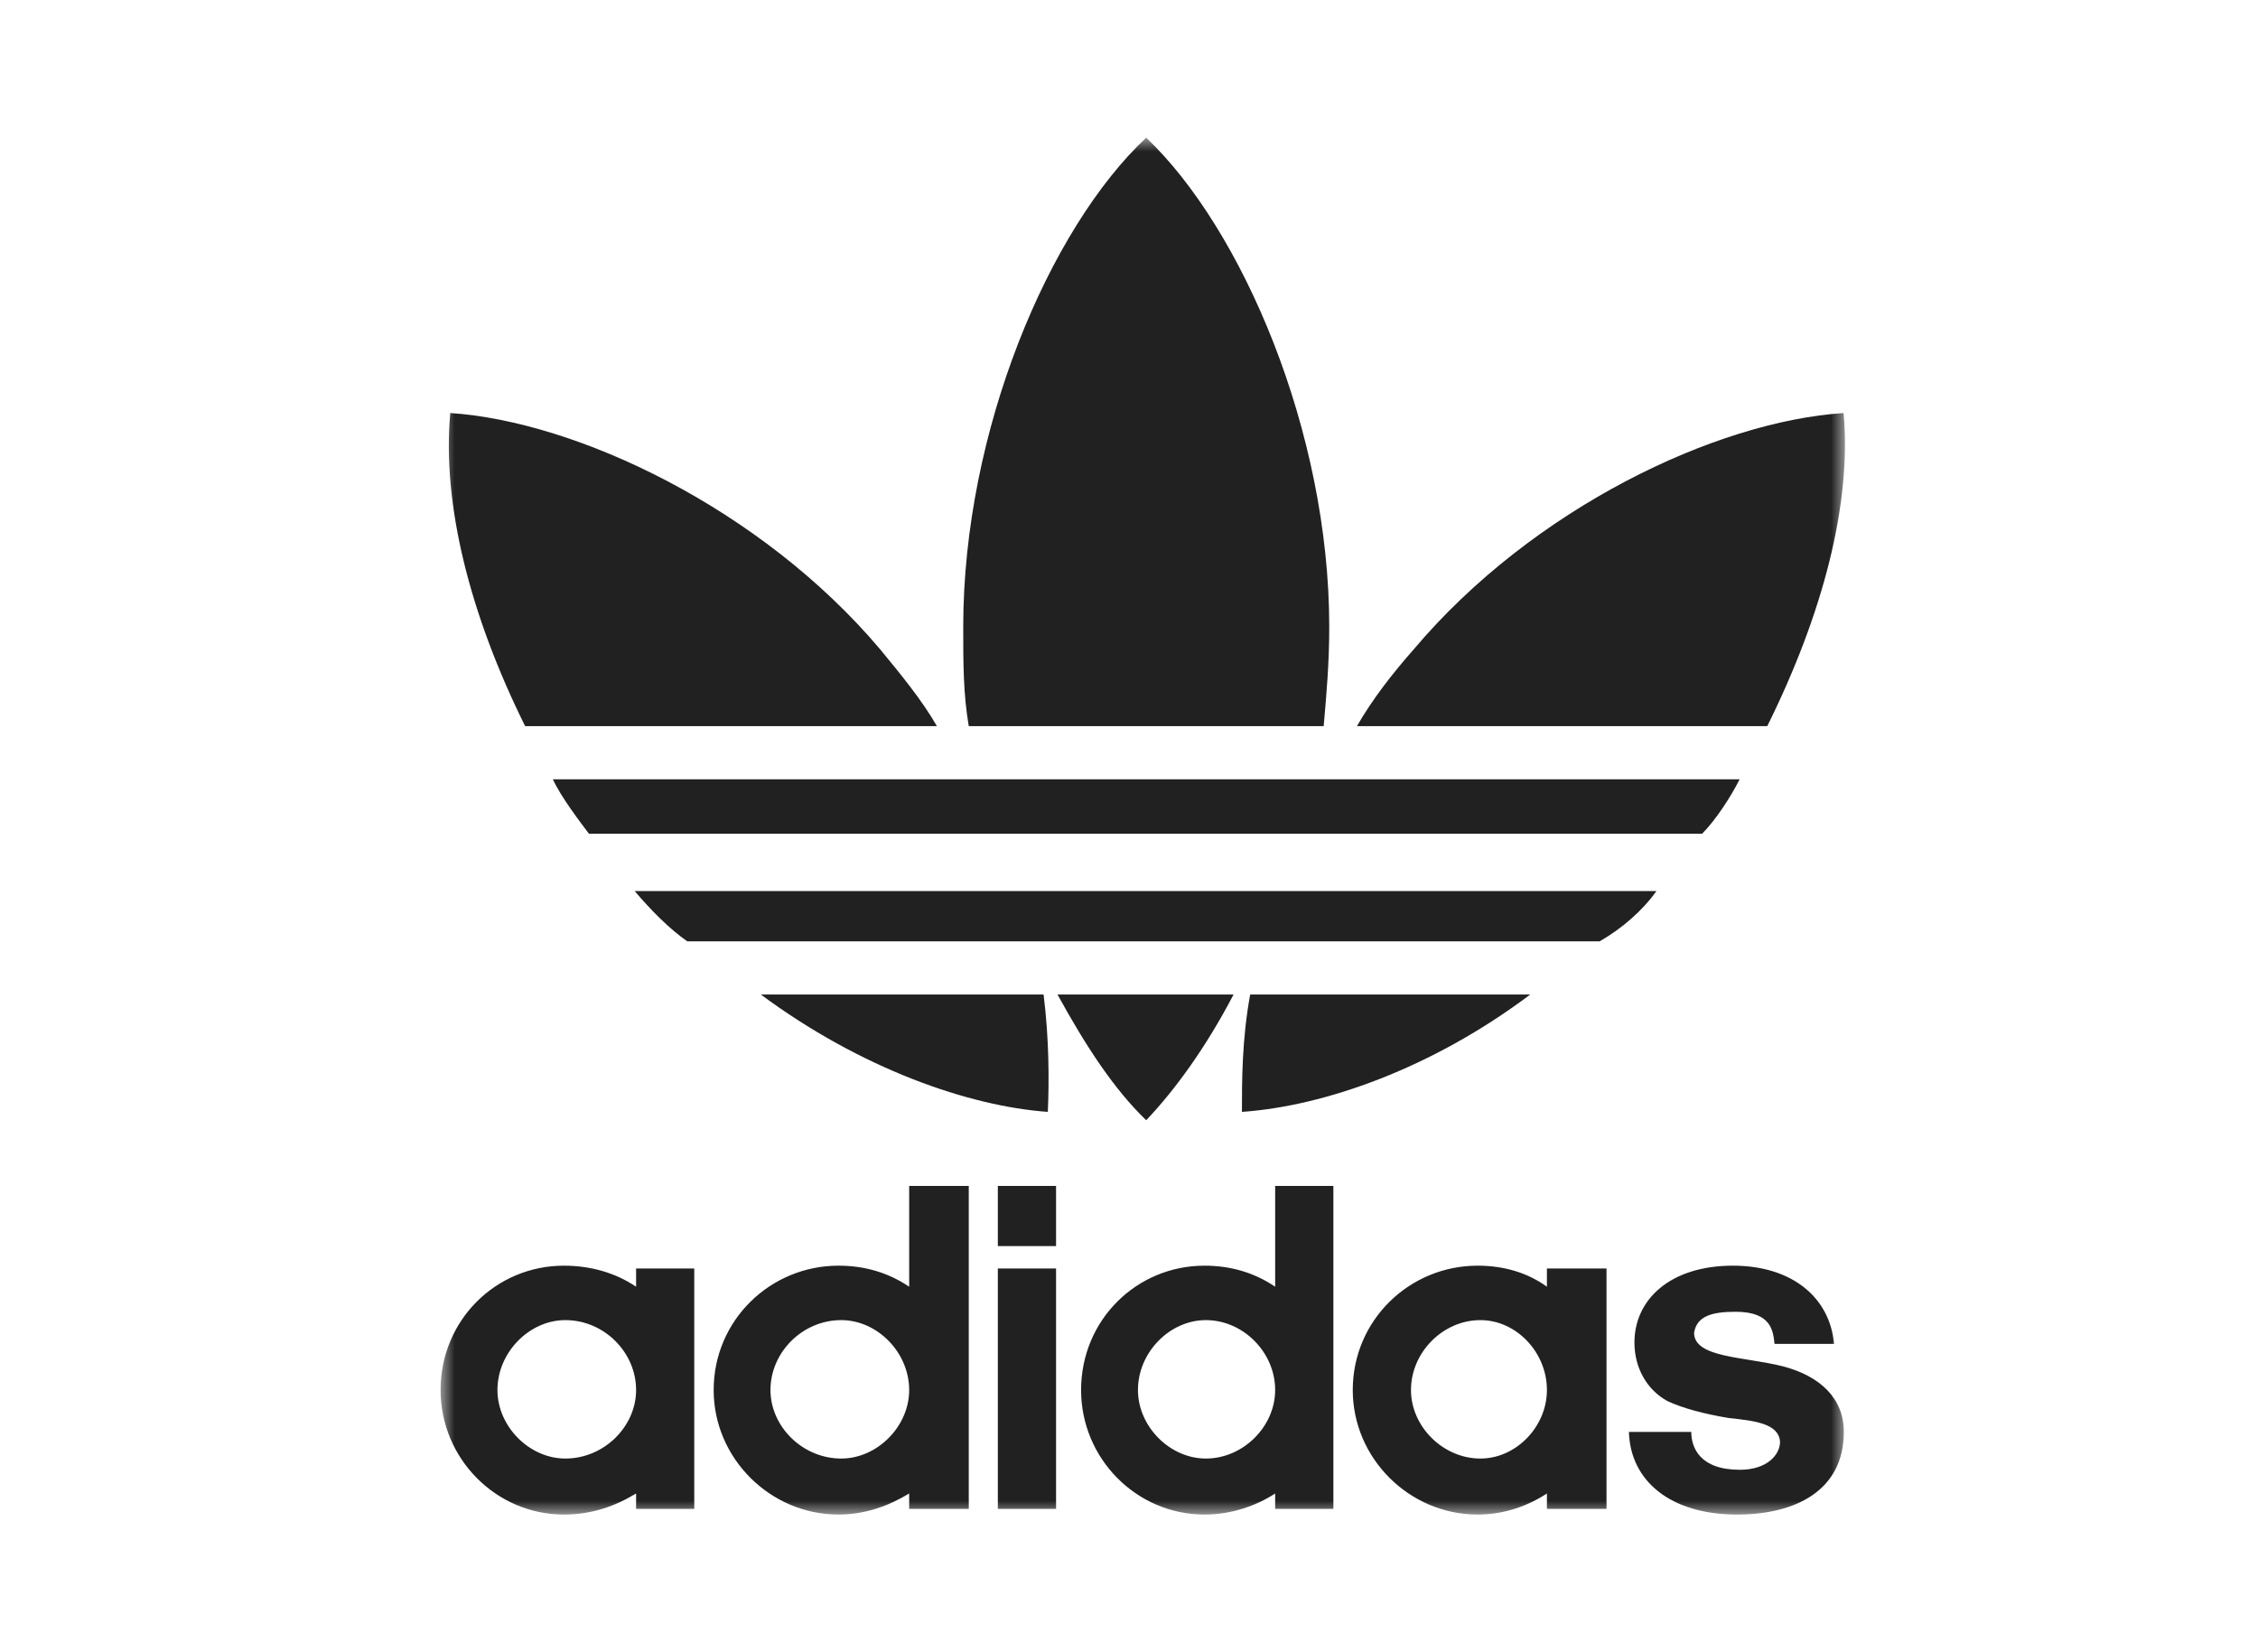 <?xml version="1.0" encoding="UTF-8"?>
<svg width="82px" height="60px" viewBox="0 0 82 60" version="1.1" xmlns="http://www.w3.org/2000/svg" xmlns:xlink="http://www.w3.org/1999/xlink">
    <defs>
        <polygon id="path-1" points="0 0 51 0 51 50 0 50"></polygon>
    </defs>
    <g id="Brand-/-adidas" stroke="none" stroke-width="1" fill="none" fill-rule="evenodd">
        <g id="Group-3" transform="translate(16, 5)">
            <mask id="mask-2" fill="white">
                <use xlink:href="#path-1"></use>
            </mask>
            <g id="Clip-2"></g>
            <path d="M4.479,50 C2.012,50 0,47.966 0,45.478 C0,42.939 2.012,40.962 4.479,40.962 C5.436,40.962 6.344,41.216 7.1,41.726 L7.1,41.064 L9.212,41.064 L9.212,49.794 L7.1,49.794 L7.1,49.235 C6.344,49.694 5.488,50 4.479,50 Z M2.065,45.478 C2.065,46.8 3.223,47.966 4.531,47.966 C5.94,47.966 7.1,46.8 7.1,45.478 C7.1,44.109 5.94,42.939 4.531,42.939 C3.223,42.939 2.065,44.109 2.065,45.478 Z M14.448,50 C11.98,50 9.917,47.966 9.917,45.478 C9.917,42.939 11.98,40.962 14.448,40.962 C15.405,40.962 16.26,41.216 17.017,41.726 L17.017,38.067 L19.181,38.067 L19.181,49.794 L17.017,49.794 L17.017,49.235 C16.26,49.694 15.405,50 14.448,50 Z M11.98,45.478 C11.98,46.8 13.139,47.966 14.55,47.966 C15.858,47.966 17.017,46.8 17.017,45.478 C17.017,44.109 15.858,42.939 14.55,42.939 C13.139,42.939 11.98,44.109 11.98,45.478 Z M20.237,49.794 L22.351,49.794 L22.351,41.064 L20.237,41.064 L20.237,49.794 Z M20.237,40.251 L22.351,40.251 L22.351,38.067 L20.237,38.067 L20.237,40.251 Z M30.308,38.067 L32.422,38.067 L32.422,49.794 L30.308,49.794 L30.308,49.235 C29.604,49.694 28.696,50 27.742,50 C25.271,50 23.26,47.966 23.26,45.478 C23.26,42.939 25.271,40.962 27.742,40.962 C28.696,40.962 29.552,41.216 30.308,41.726 L30.308,38.067 Z M25.325,45.478 C25.325,46.8 26.48,47.966 27.791,47.966 C29.149,47.966 30.308,46.8 30.308,45.478 C30.308,44.109 29.149,42.939 27.791,42.939 C26.48,42.939 25.325,44.109 25.325,45.478 Z M37.657,50 C35.189,50 33.126,47.966 33.126,45.478 C33.126,42.939 35.189,40.962 37.657,40.962 C38.617,40.962 39.471,41.216 40.177,41.726 L40.177,41.064 L42.341,41.064 L42.341,49.794 L40.177,49.794 L40.177,49.235 C39.471,49.694 38.617,50 37.657,50 Z M35.24,45.478 C35.24,46.8 36.401,47.966 37.761,47.966 C39.066,47.966 40.177,46.8 40.177,45.478 C40.177,44.109 39.066,42.939 37.761,42.939 C36.401,42.939 35.24,44.109 35.24,45.478 Z M47.081,50 C49.196,50 50.959,49.134 50.959,46.999 C50.959,45.783 50.103,44.97 48.743,44.616 C47.333,44.261 45.521,44.311 45.521,43.398 C45.622,42.788 46.175,42.636 47.031,42.636 C48.342,42.636 48.391,43.347 48.443,43.803 L50.605,43.803 C50.454,42.13 49.094,40.962 46.931,40.962 C44.663,40.962 43.355,42.182 43.355,43.756 C43.355,44.668 43.807,45.478 44.565,45.885 C45.119,46.14 45.872,46.342 46.78,46.495 C47.736,46.595 48.595,46.696 48.643,47.357 C48.643,47.815 48.188,48.374 47.182,48.374 C45.723,48.374 45.419,47.561 45.419,46.999 L43.155,46.999 C43.205,48.777 44.663,50 47.081,50 Z M32.07,21.368 C32.172,20.201 32.272,19.084 32.272,17.765 C32.272,10.66 29.101,3.299 25.625,0 C22.101,3.299 18.98,10.66 18.98,17.765 C18.98,19.084 18.98,20.201 19.181,21.368 L32.07,21.368 Z M18.024,21.368 C17.469,20.406 16.713,19.491 15.96,18.576 C11.629,13.451 4.933,10.302 0.352,9.999 C0.051,13.298 1.056,17.308 3.07,21.368 L18.024,21.368 Z M25.625,35.681 C26.681,34.566 27.791,33.042 28.798,31.114 L22.403,31.114 C23.461,33.042 24.469,34.566 25.625,35.681 Z M22.052,35.377 C22.101,34.262 22.101,32.74 21.898,31.114 L11.629,31.114 C15.257,33.805 19.181,35.173 22.052,35.377 Z M50.95,9.999 C46.317,10.302 39.672,13.451 35.344,18.576 C34.537,19.491 33.833,20.406 33.278,21.368 L48.179,21.368 C50.193,17.308 51.249,13.298 50.95,9.999 Z M39.573,31.114 L29.401,31.114 C29.101,32.74 29.101,34.262 29.101,35.377 C32.07,35.173 35.998,33.805 39.573,31.114 Z M44.153,27.359 L7.049,27.359 C7.652,28.07 8.306,28.727 8.96,29.185 L42.09,29.185 C42.891,28.727 43.651,28.07 44.153,27.359 Z M47.175,23.299 C46.872,23.907 46.317,24.77 45.813,25.276 L5.388,25.276 C5.084,24.87 4.379,23.958 4.077,23.299 L47.175,23.299 Z" id="Fill-1" fill="#212121" mask="url(#mask-2)"></path>
        </g>
    </g>
</svg>
